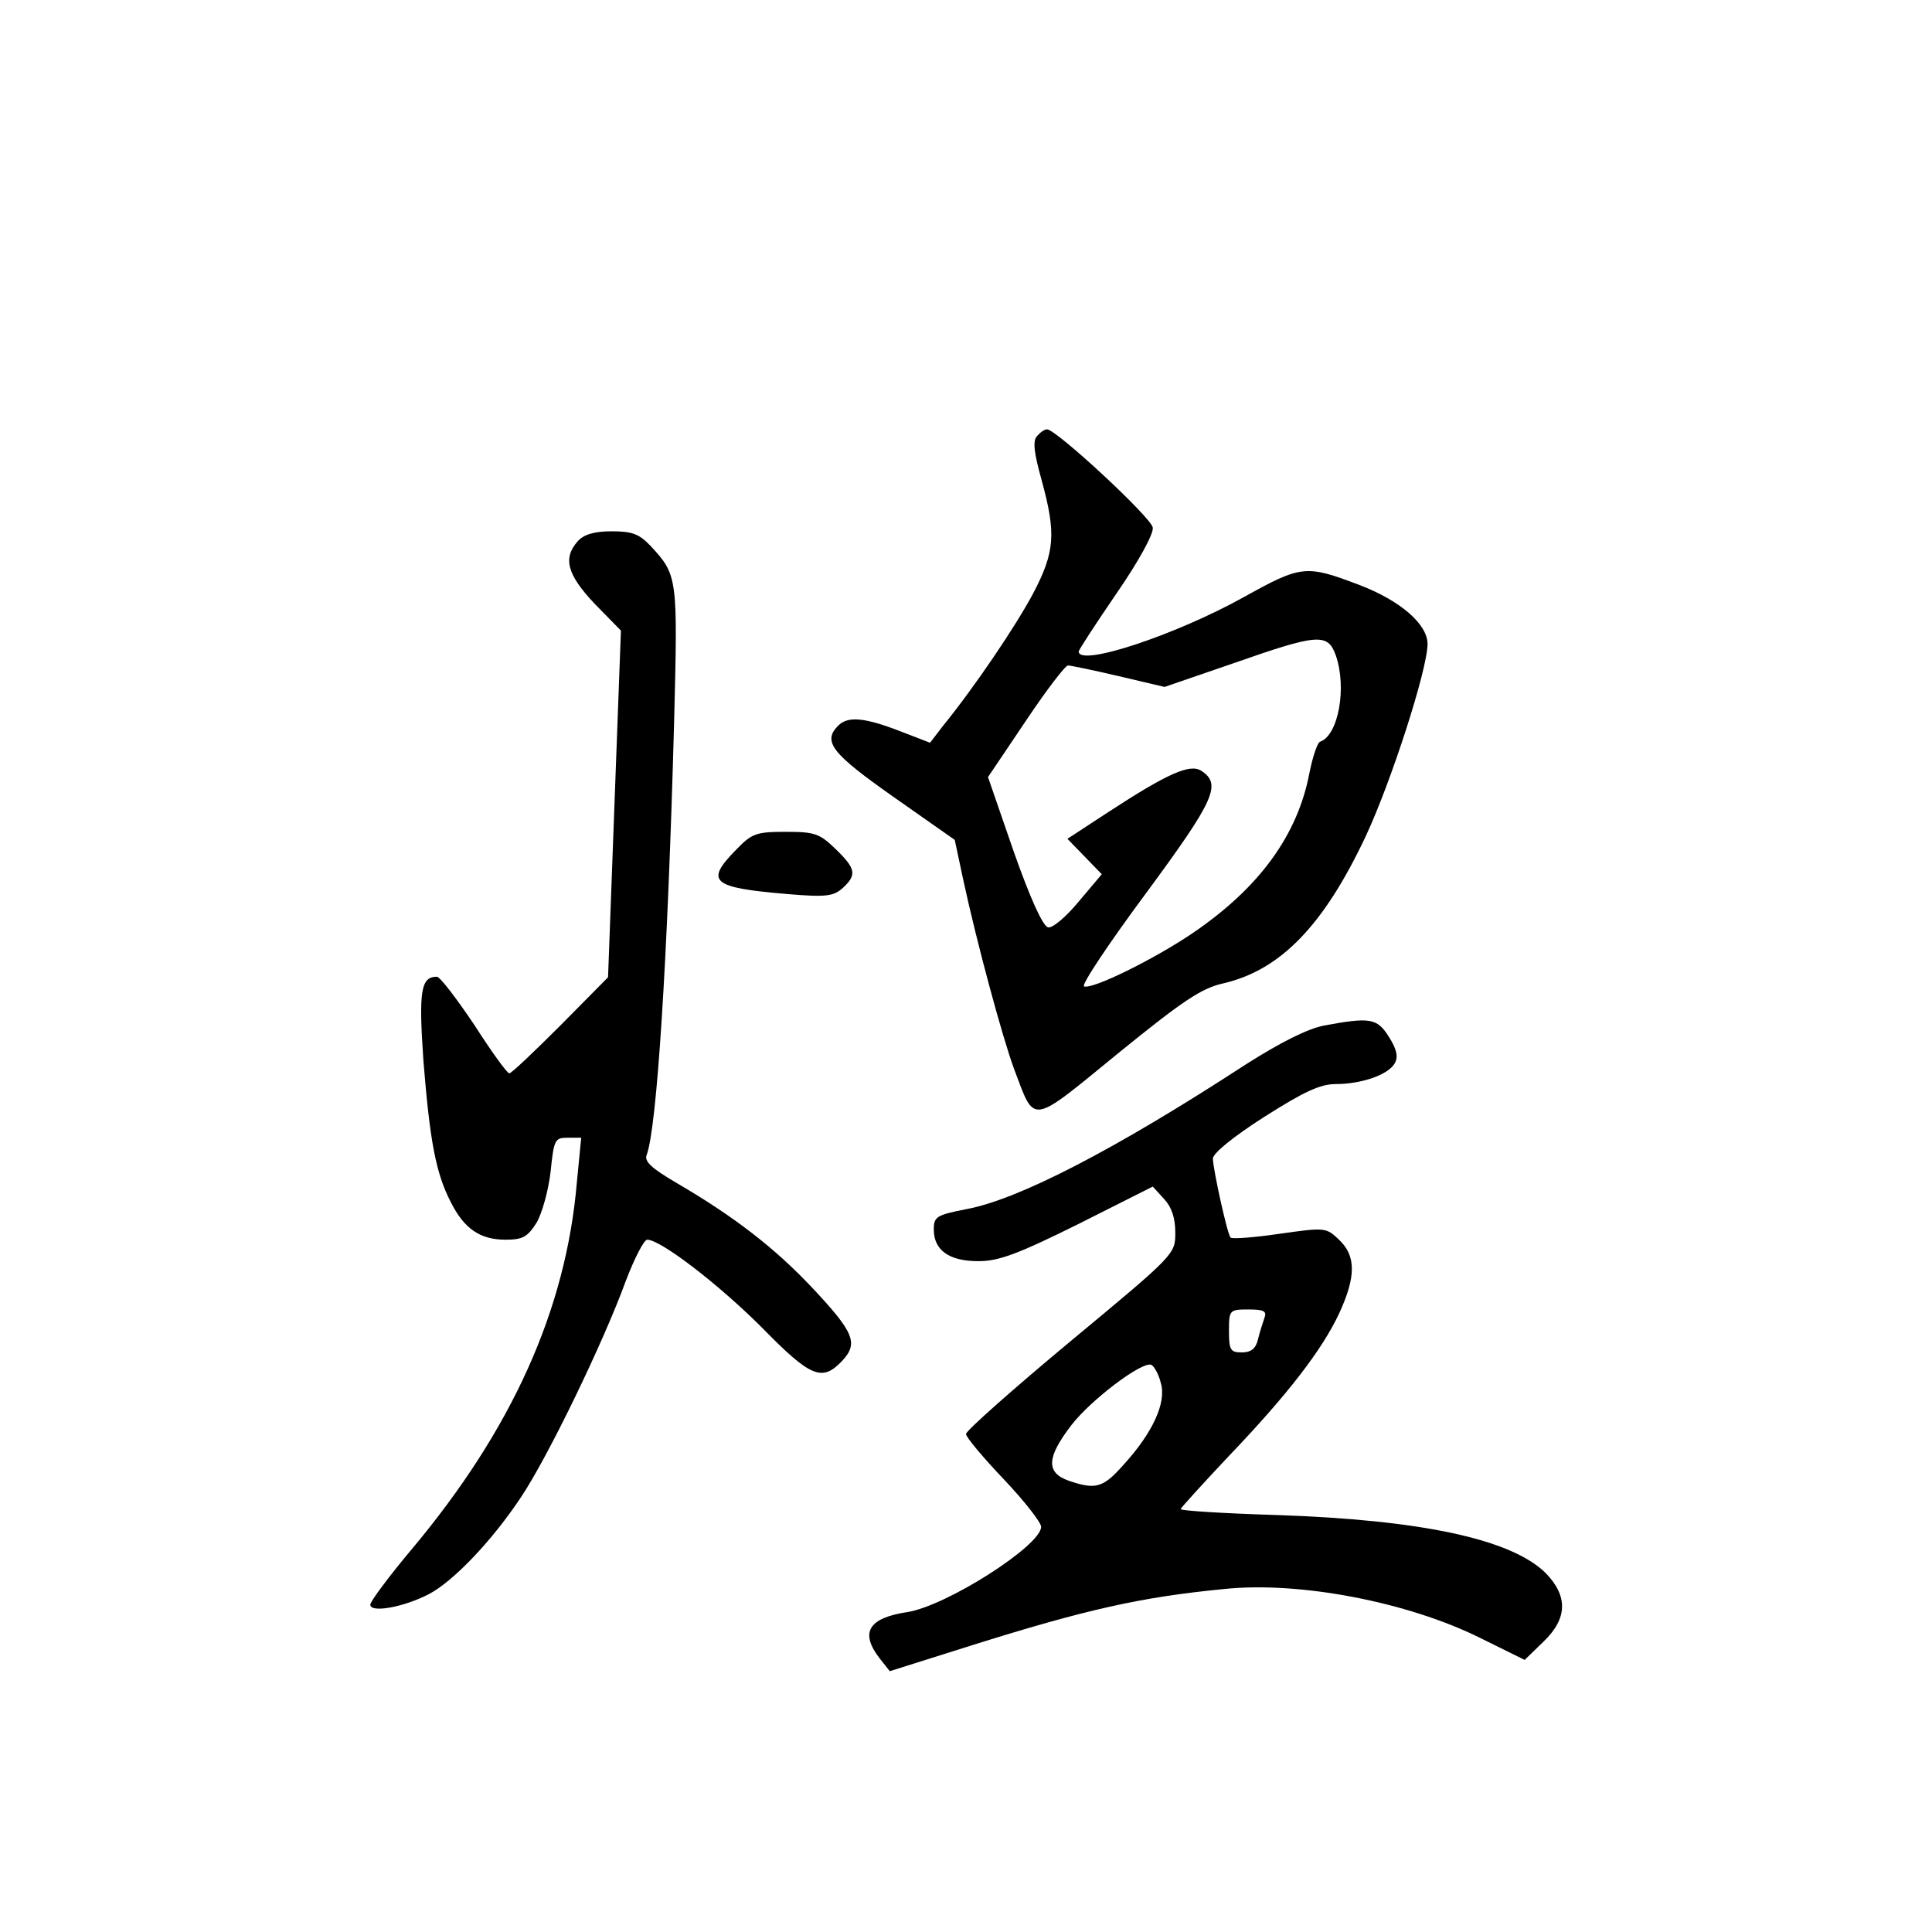 <?xml version="1.0" standalone="no"?>
<!DOCTYPE svg PUBLIC "-//W3C//DTD SVG 20010904//EN"
 "http://www.w3.org/TR/2001/REC-SVG-20010904/DTD/svg10.dtd">
<svg version="1.0" xmlns="http://www.w3.org/2000/svg"
 width="360pt" height="360pt" viewBox="0 0 360 360"
 preserveAspectRatio="xMidYMid meet">
<g transform="translate(0,360) scale(0.1,-0.1)"
fill="#000000" stroke="none">
<path d="M1932 2787 c-8 -9 -5 -32 9 -82 27 -99 25 -133 -16 -211 -32 -60
-108 -173 -169 -248 l-23 -30 -57 22 c-65 25 -96 28 -114 10 -30 -30 -12 -52
103 -133 l114 -80 16 -75 c25 -116 73 -294 95 -353 39 -103 28 -105 193 30
122 99 156 122 198 131 105 25 185 107 263 272 48 102 116 313 116 360 0 37
-51 81 -127 110 -100 38 -108 37 -216 -23 -128 -71 -307 -130 -307 -101 0 3
32 52 71 109 42 61 69 111 67 122 -3 19 -180 183 -197 183 -5 0 -13 -6 -19
-13z m557 -408 c21 -60 5 -149 -29 -161 -5 -1 -14 -28 -20 -58 -22 -116 -93
-214 -218 -299 -71 -48 -186 -105 -202 -99 -6 2 46 80 115 173 129 175 142
204 103 229 -21 13 -62 -5 -171 -76 l-78 -51 32 -33 32 -33 -43 -51 c-23 -28
-49 -50 -57 -48 -10 2 -34 56 -64 141 l-48 139 70 104 c38 57 74 104 79 104 5
0 48 -9 95 -20 l85 -20 128 44 c157 55 176 57 191 15z"/>
<path d="M1077 2592 c-29 -32 -20 -63 31 -117 l49 -50 -12 -323 -12 -323 -89
-90 c-49 -49 -91 -89 -95 -89 -4 0 -33 40 -65 90 -33 49 -64 90 -70 90 -30 0
-34 -27 -25 -157 12 -149 23 -209 51 -263 25 -50 55 -70 102 -70 32 0 41 5 58
32 10 17 22 60 26 95 6 59 8 63 31 63 l26 0 -8 -82 c-20 -238 -121 -462 -308
-685 -42 -50 -77 -97 -77 -103 0 -16 62 -5 110 20 45 24 116 98 170 179 50 74
155 291 196 404 16 42 34 77 40 77 25 0 133 -83 214 -164 91 -93 112 -101 149
-62 31 33 23 53 -57 138 -69 73 -144 131 -250 193 -48 28 -62 41 -57 53 19 51
39 361 51 803 7 274 7 277 -44 332 -21 22 -34 27 -72 27 -33 0 -52 -6 -63 -18z"/>
<path d="M1372 2017 c-59 -60 -47 -71 96 -83 71 -6 85 -4 102 11 27 25 25 36
-13 73 -30 29 -39 32 -93 32 -55 0 -63 -3 -92 -33z"/>
<path d="M2467 1689 c-31 -6 -82 -32 -145 -72 -244 -159 -424 -252 -521 -270
-56 -11 -61 -14 -61 -38 0 -39 29 -59 83 -59 38 0 73 13 186 69 l139 70 21
-23 c14 -15 21 -35 21 -63 0 -40 -1 -41 -195 -202 -107 -89 -195 -167 -195
-173 0 -6 32 -44 70 -84 39 -41 70 -81 70 -89 0 -35 -177 -148 -250 -159 -72
-11 -88 -38 -51 -86 l19 -24 149 47 c216 68 319 91 473 106 141 15 343 -24
478 -91 l83 -41 35 34 c45 43 46 85 4 128 -64 63 -231 99 -502 108 -98 3 -178
8 -178 11 0 2 40 46 88 97 111 116 175 199 207 267 32 69 32 108 0 138 -24 23
-26 23 -111 11 -47 -7 -89 -10 -91 -7 -6 6 -32 124 -33 147 0 10 38 41 96 78
74 47 104 61 133 61 49 0 99 18 110 39 7 12 3 27 -11 49 -22 35 -35 37 -121
21z m-111 -545 c-3 -9 -9 -27 -12 -40 -4 -17 -13 -24 -30 -24 -21 0 -24 4 -24
40 0 39 1 40 36 40 29 0 35 -3 30 -16z m-193 -121 c11 -36 -15 -93 -70 -153
-38 -43 -52 -46 -102 -29 -42 15 -41 43 5 103 36 47 131 119 149 113 5 -2 14
-17 18 -34z"/>
</g>
</svg>
